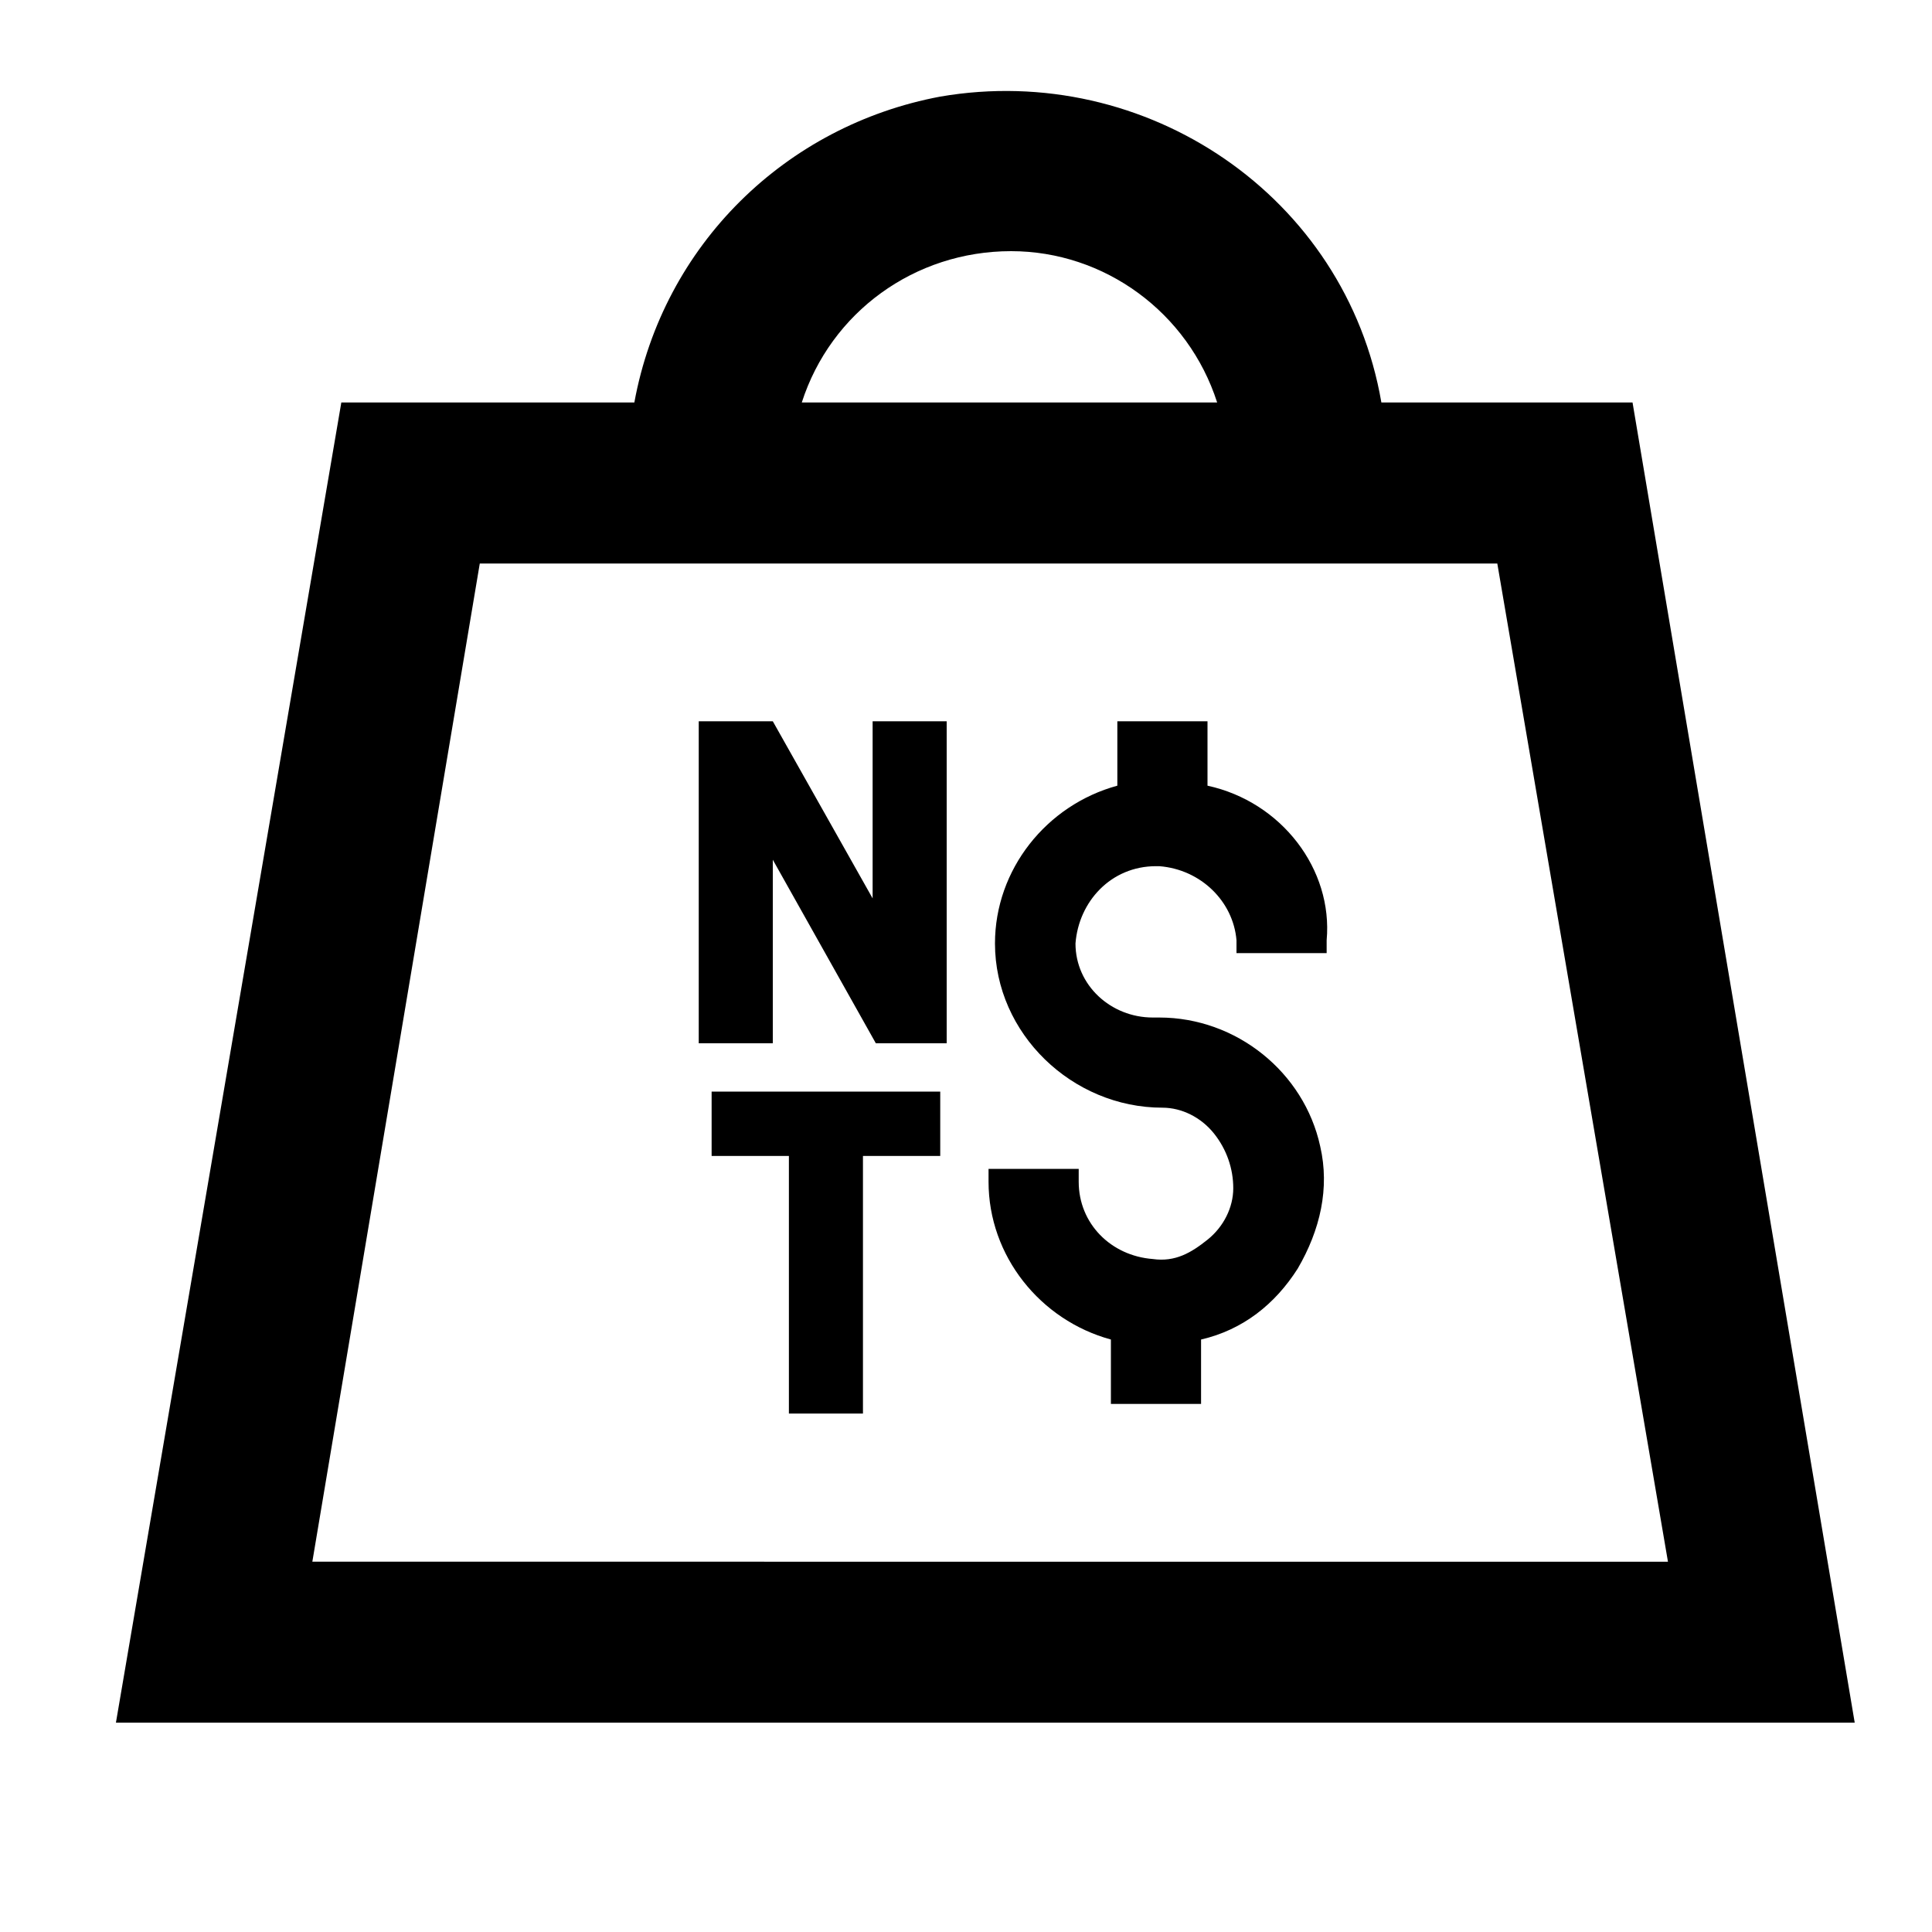 <svg xmlns="http://www.w3.org/2000/svg" viewBox="0 0 60 60"><switch><g><path d="M50.7 12.5h-7.8C41.8 6.1 35.6 1.9 29.2 3c-4.8.9-8.6 4.6-9.5 9.5h-9.1l-7 41h54l-6.9-41zM31.4 7.8c2.9 0 5.5 1.9 6.4 4.7H24.9c.9-2.8 3.5-4.7 6.5-4.7zm-16.5 9.7h31.6l5.3 31H9.7l5.2-31z"/><path d="M27.1 27.9L24 22.4h-2.3v10H24v-5.7l3.2 5.7h2.2v-10h-2.3zM22.1 35.9h2.4v8h2.3v-8h2.4v-2h-7.1zM37.5 24.4v-2h-2.8v2c-2.2.6-3.8 2.6-3.8 4.9 0 2.8 2.4 5.1 5.2 5.1.6 0 1.2.3 1.6.8.4.5.6 1.1.6 1.7 0 .6-.3 1.2-.8 1.6-.5.4-1 .7-1.7.6-1.3-.1-2.3-1.1-2.3-2.4v-.4h-2.8v.4c0 2.3 1.6 4.3 3.8 4.9v2h2.8v-2c1.3-.3 2.3-1.1 3-2.2.7-1.2 1-2.5.7-3.8-.5-2.3-2.6-4-5-4h-.2c-1.3 0-2.4-1-2.4-2.3.1-1.3 1.1-2.4 2.5-2.4h.1c1.3.1 2.3 1.1 2.4 2.3v.4h2.8v-.4c.2-2.2-1.4-4.3-3.7-4.8z"/></g></switch></svg>